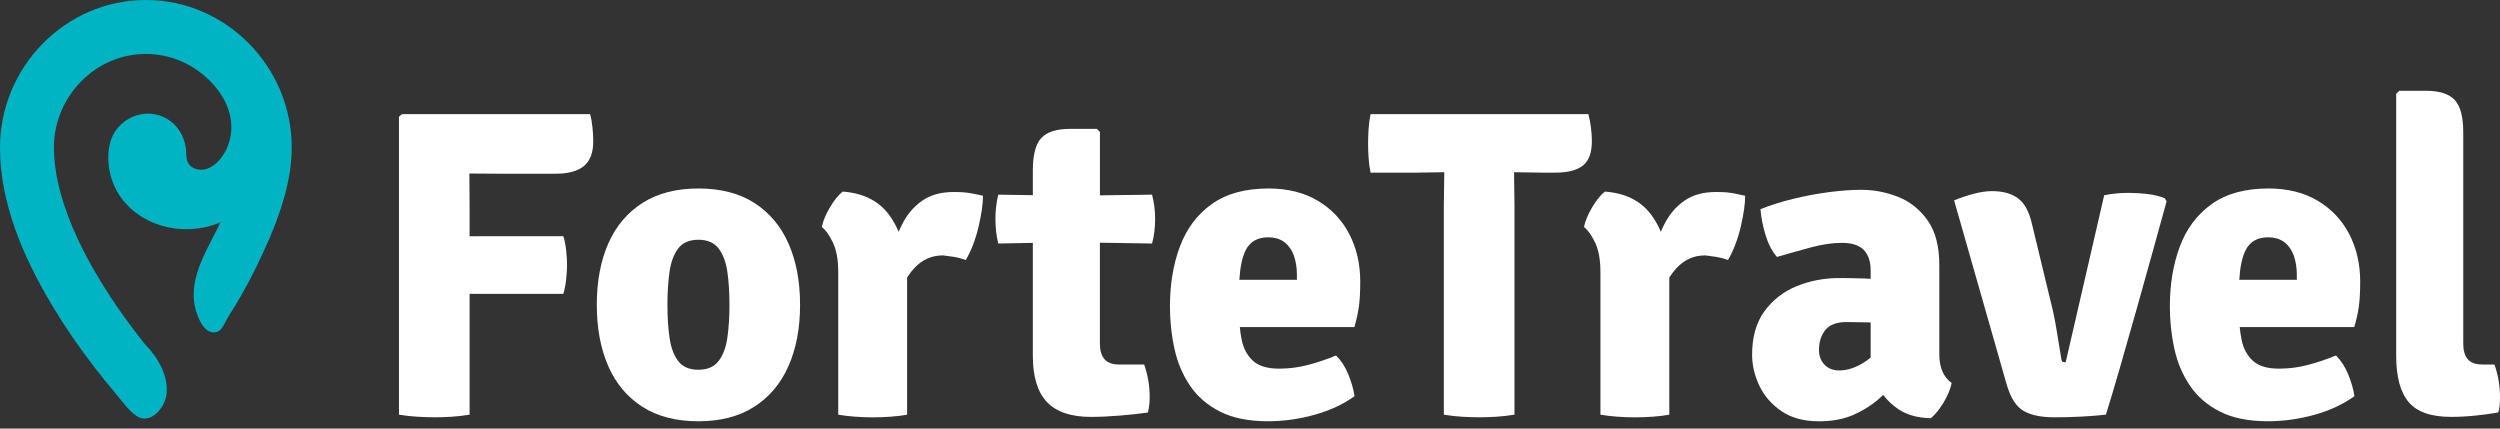 <svg width="140" height="24" viewBox="0 0 140 24" fill="none" xmlns="http://www.w3.org/2000/svg">
<rect x="0" y="0" width="140" height="24" fill="#333333" stroke="none"/>
<path d="M8.169 0C3.657 0 0 3.755 0 8.267C0 11.393 1.317 14.413 2.889 17.054C3.626 18.284 4.435 19.467 5.314 20.599C5.674 21.065 6.045 21.525 6.426 21.976C6.793 22.41 7.157 22.944 7.619 23.274C8.408 23.839 9.237 22.834 9.325 22.087C9.444 21.073 8.85 20.017 8.156 19.322C8.147 19.311 8.138 19.3 8.128 19.29C7.639 18.679 7.107 17.975 6.573 17.199C5.503 15.646 4.659 14.139 4.059 12.72C3.37 11.081 3.019 9.582 3.019 8.266C3.017 7.57 3.156 6.88 3.425 6.239C3.688 5.613 4.067 5.042 4.544 4.56C5.52 3.567 6.806 3.021 8.165 3.021C9.525 3.021 10.812 3.567 11.787 4.56C12.764 5.552 13.29 6.904 12.726 8.252C12.525 8.735 12.142 9.237 11.634 9.436C11.305 9.565 10.877 9.521 10.626 9.252C10.376 8.982 10.453 8.584 10.403 8.254C10.353 7.933 10.238 7.625 10.064 7.35C9.713 6.787 9.117 6.424 8.456 6.37C7.761 6.31 7.063 6.616 6.611 7.141C6.111 7.717 6.011 8.507 6.086 9.245C6.168 10.024 6.488 10.76 7.002 11.351C7.952 12.432 9.452 12.976 11.013 12.802C11.472 12.75 11.919 12.632 12.344 12.452C12.041 13.109 11.632 13.804 11.346 14.468C11.016 15.231 10.764 16.054 10.869 16.897C10.932 17.419 11.323 18.764 12.093 18.602C12.395 18.538 12.522 18.215 12.653 17.974C12.823 17.661 13.021 17.366 13.204 17.061C13.608 16.385 13.987 15.693 14.334 14.987C15.39 12.834 16.337 10.505 16.337 8.265C16.339 3.755 12.681 0 8.169 0Z" fill="#00B4C4"/>
<path d="M33.049 6.39H26.272H24.658H22.514L22.342 6.538V23.221C22.678 23.278 23.032 23.318 23.402 23.338C23.772 23.358 24.092 23.368 24.363 23.368C24.634 23.368 24.939 23.358 25.281 23.338C25.622 23.317 25.961 23.278 26.297 23.221V16.453C26.455 16.455 26.611 16.457 26.765 16.457H31.546C31.62 16.218 31.673 15.944 31.706 15.631C31.739 15.32 31.755 15.052 31.755 14.831C31.755 14.617 31.739 14.352 31.706 14.036C31.673 13.719 31.62 13.45 31.546 13.229H26.765C26.611 13.229 26.455 13.23 26.297 13.231V11.664C26.297 11.038 26.293 10.389 26.285 9.717C26.287 9.717 26.289 9.717 26.291 9.717C26.837 9.725 27.418 9.729 28.035 9.729H31.115C31.822 9.729 32.349 9.586 32.699 9.298C33.047 9.011 33.222 8.547 33.222 7.906C33.222 7.676 33.208 7.419 33.179 7.136C33.15 6.852 33.106 6.604 33.049 6.39Z" fill="white"/>
<path d="M42.249 11.368C41.407 10.826 40.362 10.555 39.114 10.555C37.873 10.555 36.83 10.824 35.984 11.362C35.137 11.9 34.499 12.655 34.068 13.629C33.637 14.603 33.421 15.751 33.421 17.073C33.421 18.38 33.634 19.52 34.061 20.498C34.488 21.476 35.125 22.236 35.97 22.778C36.816 23.32 37.864 23.591 39.112 23.591C40.345 23.591 41.383 23.322 42.229 22.784C43.074 22.246 43.716 21.488 44.15 20.51C44.585 19.532 44.804 18.387 44.804 17.073C44.804 15.758 44.588 14.615 44.157 13.641C43.728 12.668 43.09 11.91 42.249 11.368ZM40.733 18.908C40.655 19.458 40.49 19.895 40.24 20.22C39.989 20.545 39.613 20.706 39.112 20.706C38.603 20.706 38.226 20.545 37.979 20.22C37.733 19.895 37.571 19.458 37.493 18.908C37.415 18.358 37.376 17.746 37.376 17.073C37.376 16.392 37.415 15.776 37.493 15.224C37.571 14.675 37.733 14.237 37.979 13.912C38.226 13.588 38.603 13.426 39.112 13.426C39.613 13.426 39.989 13.589 40.24 13.912C40.49 14.237 40.655 14.675 40.733 15.224C40.811 15.774 40.849 16.39 40.849 17.073C40.851 17.746 40.811 18.358 40.733 18.908Z" fill="white"/>
<path d="M53.411 10.752C52.688 10.752 52.093 10.919 51.625 11.252C51.157 11.584 50.785 12.025 50.511 12.577C50.444 12.708 50.383 12.843 50.327 12.982C50.172 12.617 49.983 12.287 49.759 11.992C49.18 11.233 48.324 10.812 47.19 10.729C46.951 10.919 46.716 11.21 46.481 11.604C46.246 11.999 46.093 12.367 46.019 12.713C46.216 12.852 46.419 13.132 46.628 13.551C46.837 13.969 46.942 14.54 46.942 15.263V23.223C47.23 23.272 47.544 23.309 47.884 23.334C48.225 23.359 48.556 23.371 48.876 23.371C49.204 23.371 49.539 23.359 49.88 23.334C50.221 23.309 50.527 23.273 50.798 23.223V15.538C50.928 15.338 51.066 15.158 51.21 15.004C51.428 14.775 51.667 14.6 51.931 14.481C52.194 14.362 52.489 14.302 52.818 14.302C53.031 14.327 53.24 14.355 53.446 14.388C53.651 14.421 53.865 14.478 54.086 14.56C54.397 14.018 54.636 13.396 54.8 12.693C54.964 11.991 55.047 11.415 55.047 10.963C54.8 10.906 54.56 10.857 54.326 10.814C54.095 10.772 53.789 10.752 53.411 10.752Z" fill="white"/>
<path d="M61.596 10.94V7.389L61.424 7.217H59.921C59.166 7.217 58.629 7.388 58.313 7.728C57.997 8.069 57.839 8.67 57.839 9.533V10.93L55.904 10.901C55.798 11.337 55.744 11.783 55.744 12.244C55.744 12.753 55.797 13.218 55.904 13.637L57.839 13.601V19.921C57.839 21.096 58.102 21.96 58.628 22.514C59.154 23.068 59.975 23.346 61.092 23.346C61.585 23.346 62.127 23.321 62.718 23.272C63.309 23.223 63.831 23.166 64.283 23.1C64.316 22.976 64.34 22.837 64.357 22.681C64.373 22.525 64.382 22.378 64.382 22.237C64.382 21.613 64.279 21.005 64.075 20.414H62.692C62.297 20.414 62.016 20.313 61.848 20.111C61.679 19.91 61.594 19.625 61.594 19.256V13.591L64.515 13.637C64.63 13.218 64.687 12.755 64.687 12.244C64.687 11.784 64.63 11.337 64.515 10.901L61.596 10.94Z" fill="white"/>
<path d="M76.1 17.152C76.149 16.787 76.174 16.33 76.174 15.778C76.174 14.792 75.972 13.906 75.565 13.117C75.158 12.329 74.571 11.705 73.802 11.245C73.034 10.785 72.113 10.555 71.037 10.555C69.731 10.555 68.672 10.846 67.858 11.429C67.044 12.012 66.451 12.803 66.077 13.801C65.703 14.799 65.517 15.919 65.517 17.159C65.517 17.973 65.6 18.762 65.77 19.531C65.938 20.3 66.228 20.987 66.639 21.594C67.05 22.203 67.61 22.688 68.32 23.048C69.031 23.41 69.924 23.59 71 23.59C71.879 23.59 72.752 23.468 73.618 23.227C74.485 22.984 75.23 22.637 75.855 22.185C75.798 21.808 75.683 21.405 75.511 20.978C75.338 20.551 75.108 20.194 74.82 19.906C74.327 20.111 73.812 20.286 73.274 20.43C72.736 20.574 72.187 20.645 71.629 20.645C70.972 20.645 70.483 20.497 70.164 20.201C69.844 19.906 69.634 19.518 69.536 19.037C69.488 18.806 69.454 18.566 69.428 18.316H75.843C75.965 17.906 76.051 17.518 76.1 17.152ZM72.626 15.668H69.404C69.447 14.961 69.561 14.413 69.749 14.029C69.992 13.536 70.413 13.29 71.012 13.29C71.397 13.29 71.71 13.386 71.949 13.579C72.187 13.772 72.359 14.027 72.467 14.343C72.573 14.66 72.627 15.007 72.627 15.385V15.668H72.626Z" fill="white"/>
<path d="M89.145 7.906C89.145 7.651 89.126 7.386 89.089 7.111C89.052 6.835 89.004 6.595 88.948 6.39H76.75C76.693 6.685 76.656 6.977 76.638 7.264C76.623 7.552 76.613 7.81 76.613 8.041C76.613 8.262 76.621 8.515 76.638 8.799C76.654 9.082 76.692 9.371 76.75 9.668H79.301C79.481 9.668 79.741 9.664 80.077 9.656C80.414 9.648 80.672 9.644 80.854 9.644H80.879C80.879 9.989 80.875 10.295 80.867 10.562C80.859 10.829 80.855 11.131 80.855 11.467V23.221C81.192 23.278 81.536 23.318 81.89 23.338C82.242 23.358 82.559 23.368 82.839 23.368C83.11 23.368 83.422 23.358 83.775 23.338C84.128 23.317 84.474 23.278 84.811 23.221V11.467C84.811 11.131 84.806 10.829 84.799 10.562C84.791 10.296 84.787 9.99 84.787 9.644H84.808C84.988 9.644 85.248 9.648 85.584 9.656C85.921 9.664 86.179 9.668 86.361 9.668H87.088C87.795 9.668 88.314 9.534 88.647 9.268C88.978 9 89.145 8.547 89.145 7.906Z" fill="white"/>
<path d="M96.094 10.752C95.371 10.752 94.775 10.919 94.308 11.252C93.84 11.584 93.468 12.025 93.193 12.577C93.127 12.708 93.066 12.843 93.009 12.982C92.854 12.617 92.666 12.287 92.442 11.992C91.863 11.233 91.007 10.812 89.873 10.729C89.634 10.919 89.398 11.21 89.164 11.604C88.929 11.999 88.775 12.367 88.701 12.713C88.899 12.852 89.101 13.132 89.311 13.551C89.52 13.969 89.625 14.54 89.625 15.263V23.223C89.912 23.272 90.226 23.309 90.567 23.334C90.907 23.359 91.239 23.371 91.558 23.371C91.887 23.371 92.222 23.359 92.563 23.334C92.903 23.309 93.209 23.273 93.481 23.223V15.538C93.611 15.338 93.749 15.158 93.893 15.004C94.11 14.775 94.35 14.6 94.614 14.481C94.876 14.362 95.172 14.302 95.5 14.302C95.714 14.327 95.923 14.355 96.129 14.388C96.334 14.421 96.547 14.478 96.769 14.56C97.08 14.018 97.318 13.396 97.483 12.693C97.647 11.991 97.729 11.415 97.729 10.963C97.483 10.906 97.243 10.857 97.008 10.814C96.778 10.772 96.472 10.752 96.094 10.752Z" fill="white"/>
<path d="M108.768 20.782C108.657 20.51 108.601 20.199 108.601 19.845V14.831C108.601 13.796 108.385 12.97 107.955 12.354C107.524 11.738 106.973 11.297 106.303 11.029C105.634 10.763 104.943 10.629 104.227 10.629C103.693 10.629 103.094 10.673 102.429 10.759C101.764 10.845 101.094 10.971 100.42 11.135C99.747 11.299 99.135 11.493 98.585 11.714C98.626 12.191 98.722 12.678 98.875 13.175C99.027 13.671 99.238 14.075 99.51 14.388C100.159 14.199 100.795 14.021 101.419 13.853C102.043 13.685 102.618 13.6 103.144 13.6C103.702 13.6 104.112 13.731 104.37 13.995C104.628 14.257 104.758 14.648 104.758 15.165V15.613C104.639 15.606 104.518 15.599 104.395 15.595C103.832 15.579 103.367 15.57 102.997 15.57C102.152 15.57 101.357 15.723 100.613 16.026C99.87 16.33 99.268 16.799 98.808 17.431C98.349 18.063 98.118 18.872 98.118 19.858C98.118 20.449 98.253 21.031 98.525 21.602C98.797 22.173 99.209 22.648 99.763 23.025C100.317 23.403 101.018 23.593 101.863 23.593C102.602 23.593 103.246 23.471 103.798 23.23C104.348 22.987 104.829 22.683 105.239 22.318C105.315 22.25 105.389 22.181 105.462 22.114C105.69 22.425 105.98 22.697 106.33 22.927C106.802 23.24 107.399 23.403 108.123 23.42C108.361 23.231 108.599 22.939 108.837 22.546C109.076 22.151 109.227 21.786 109.293 21.448C109.054 21.274 108.879 21.052 108.768 20.782ZM102.996 20.745C102.651 20.745 102.376 20.636 102.17 20.419C101.965 20.202 101.863 19.929 101.863 19.6C101.863 19.14 101.984 18.764 102.226 18.472C102.469 18.181 102.861 18.035 103.403 18.035C103.731 18.035 104.143 18.042 104.64 18.053C104.681 18.055 104.719 18.058 104.757 18.059V20.024C104.675 20.092 104.591 20.157 104.504 20.216C103.992 20.567 103.489 20.745 102.996 20.745Z" fill="white"/>
<path d="M120.249 10.864C119.895 10.822 119.555 10.801 119.226 10.801C118.988 10.801 118.752 10.812 118.517 10.832C118.283 10.853 118.055 10.887 117.834 10.936L115.678 20.288C115.603 20.288 115.548 20.28 115.511 20.262C115.474 20.247 115.447 20.188 115.431 20.09C115.39 19.844 115.342 19.548 115.289 19.204C115.236 18.859 115.177 18.501 115.11 18.132C115.044 17.762 114.971 17.418 114.889 17.097L113.78 12.501C113.624 11.836 113.365 11.37 113.004 11.103C112.642 10.837 112.157 10.703 111.55 10.703C111.237 10.703 110.891 10.755 110.508 10.857C110.127 10.96 109.768 11.081 109.43 11.22L112.374 21.533C112.595 22.289 112.915 22.784 113.33 23.017C113.744 23.252 114.317 23.369 115.048 23.369C115.533 23.369 116.027 23.357 116.532 23.331C117.037 23.306 117.504 23.27 117.93 23.22C118.152 22.514 118.406 21.663 118.694 20.669C118.981 19.675 119.281 18.623 119.593 17.516C119.905 16.406 120.211 15.312 120.512 14.232C120.811 13.152 121.084 12.165 121.331 11.269L121.219 11.097C120.926 10.981 120.602 10.905 120.249 10.864Z" fill="white"/>
<path d="M129.798 11.245C129.029 10.785 128.108 10.555 127.032 10.555C125.726 10.555 124.667 10.846 123.853 11.429C123.04 12.012 122.446 12.803 122.072 13.801C121.699 14.799 121.512 15.919 121.512 17.159C121.512 17.973 121.595 18.762 121.765 19.531C121.933 20.3 122.223 20.987 122.634 21.594C123.045 22.203 123.605 22.688 124.316 23.048C125.026 23.41 125.919 23.59 126.995 23.59C127.874 23.59 128.747 23.468 129.613 23.227C130.48 22.984 131.225 22.637 131.85 22.185C131.793 21.808 131.678 21.405 131.506 20.978C131.333 20.551 131.103 20.194 130.815 19.906C130.322 20.111 129.807 20.286 129.269 20.43C128.731 20.574 128.182 20.645 127.624 20.645C126.967 20.645 126.478 20.497 126.159 20.202C125.84 19.906 125.629 19.518 125.531 19.037C125.483 18.806 125.449 18.566 125.423 18.316H131.838C131.962 17.905 132.048 17.517 132.097 17.151C132.146 16.785 132.171 16.328 132.171 15.777C132.171 14.791 131.968 13.905 131.561 13.116C131.153 12.329 130.565 11.705 129.798 11.245ZM128.621 15.668H125.4C125.442 14.961 125.556 14.413 125.744 14.029C125.987 13.536 126.408 13.29 127.007 13.29C127.393 13.29 127.705 13.386 127.944 13.579C128.182 13.772 128.355 14.027 128.462 14.343C128.568 14.66 128.622 15.007 128.622 15.385V15.668H128.621Z" fill="white"/>
<path d="M139.691 20.412H139.014C138.629 20.412 138.353 20.311 138.189 20.11C138.024 19.909 137.942 19.62 137.942 19.242V7.401C137.942 6.546 137.785 5.947 137.468 5.603C137.151 5.258 136.616 5.084 135.86 5.084H134.358L134.186 5.257V19.919C134.186 21.095 134.417 21.959 134.881 22.512C135.345 23.066 136.136 23.345 137.253 23.345C137.721 23.345 138.187 23.319 138.651 23.27C139.115 23.221 139.532 23.164 139.902 23.098C139.943 22.975 139.97 22.836 139.982 22.679C139.994 22.523 140 22.376 140 22.235C139.999 21.611 139.897 21.003 139.691 20.412Z" fill="white"/>
</svg>
